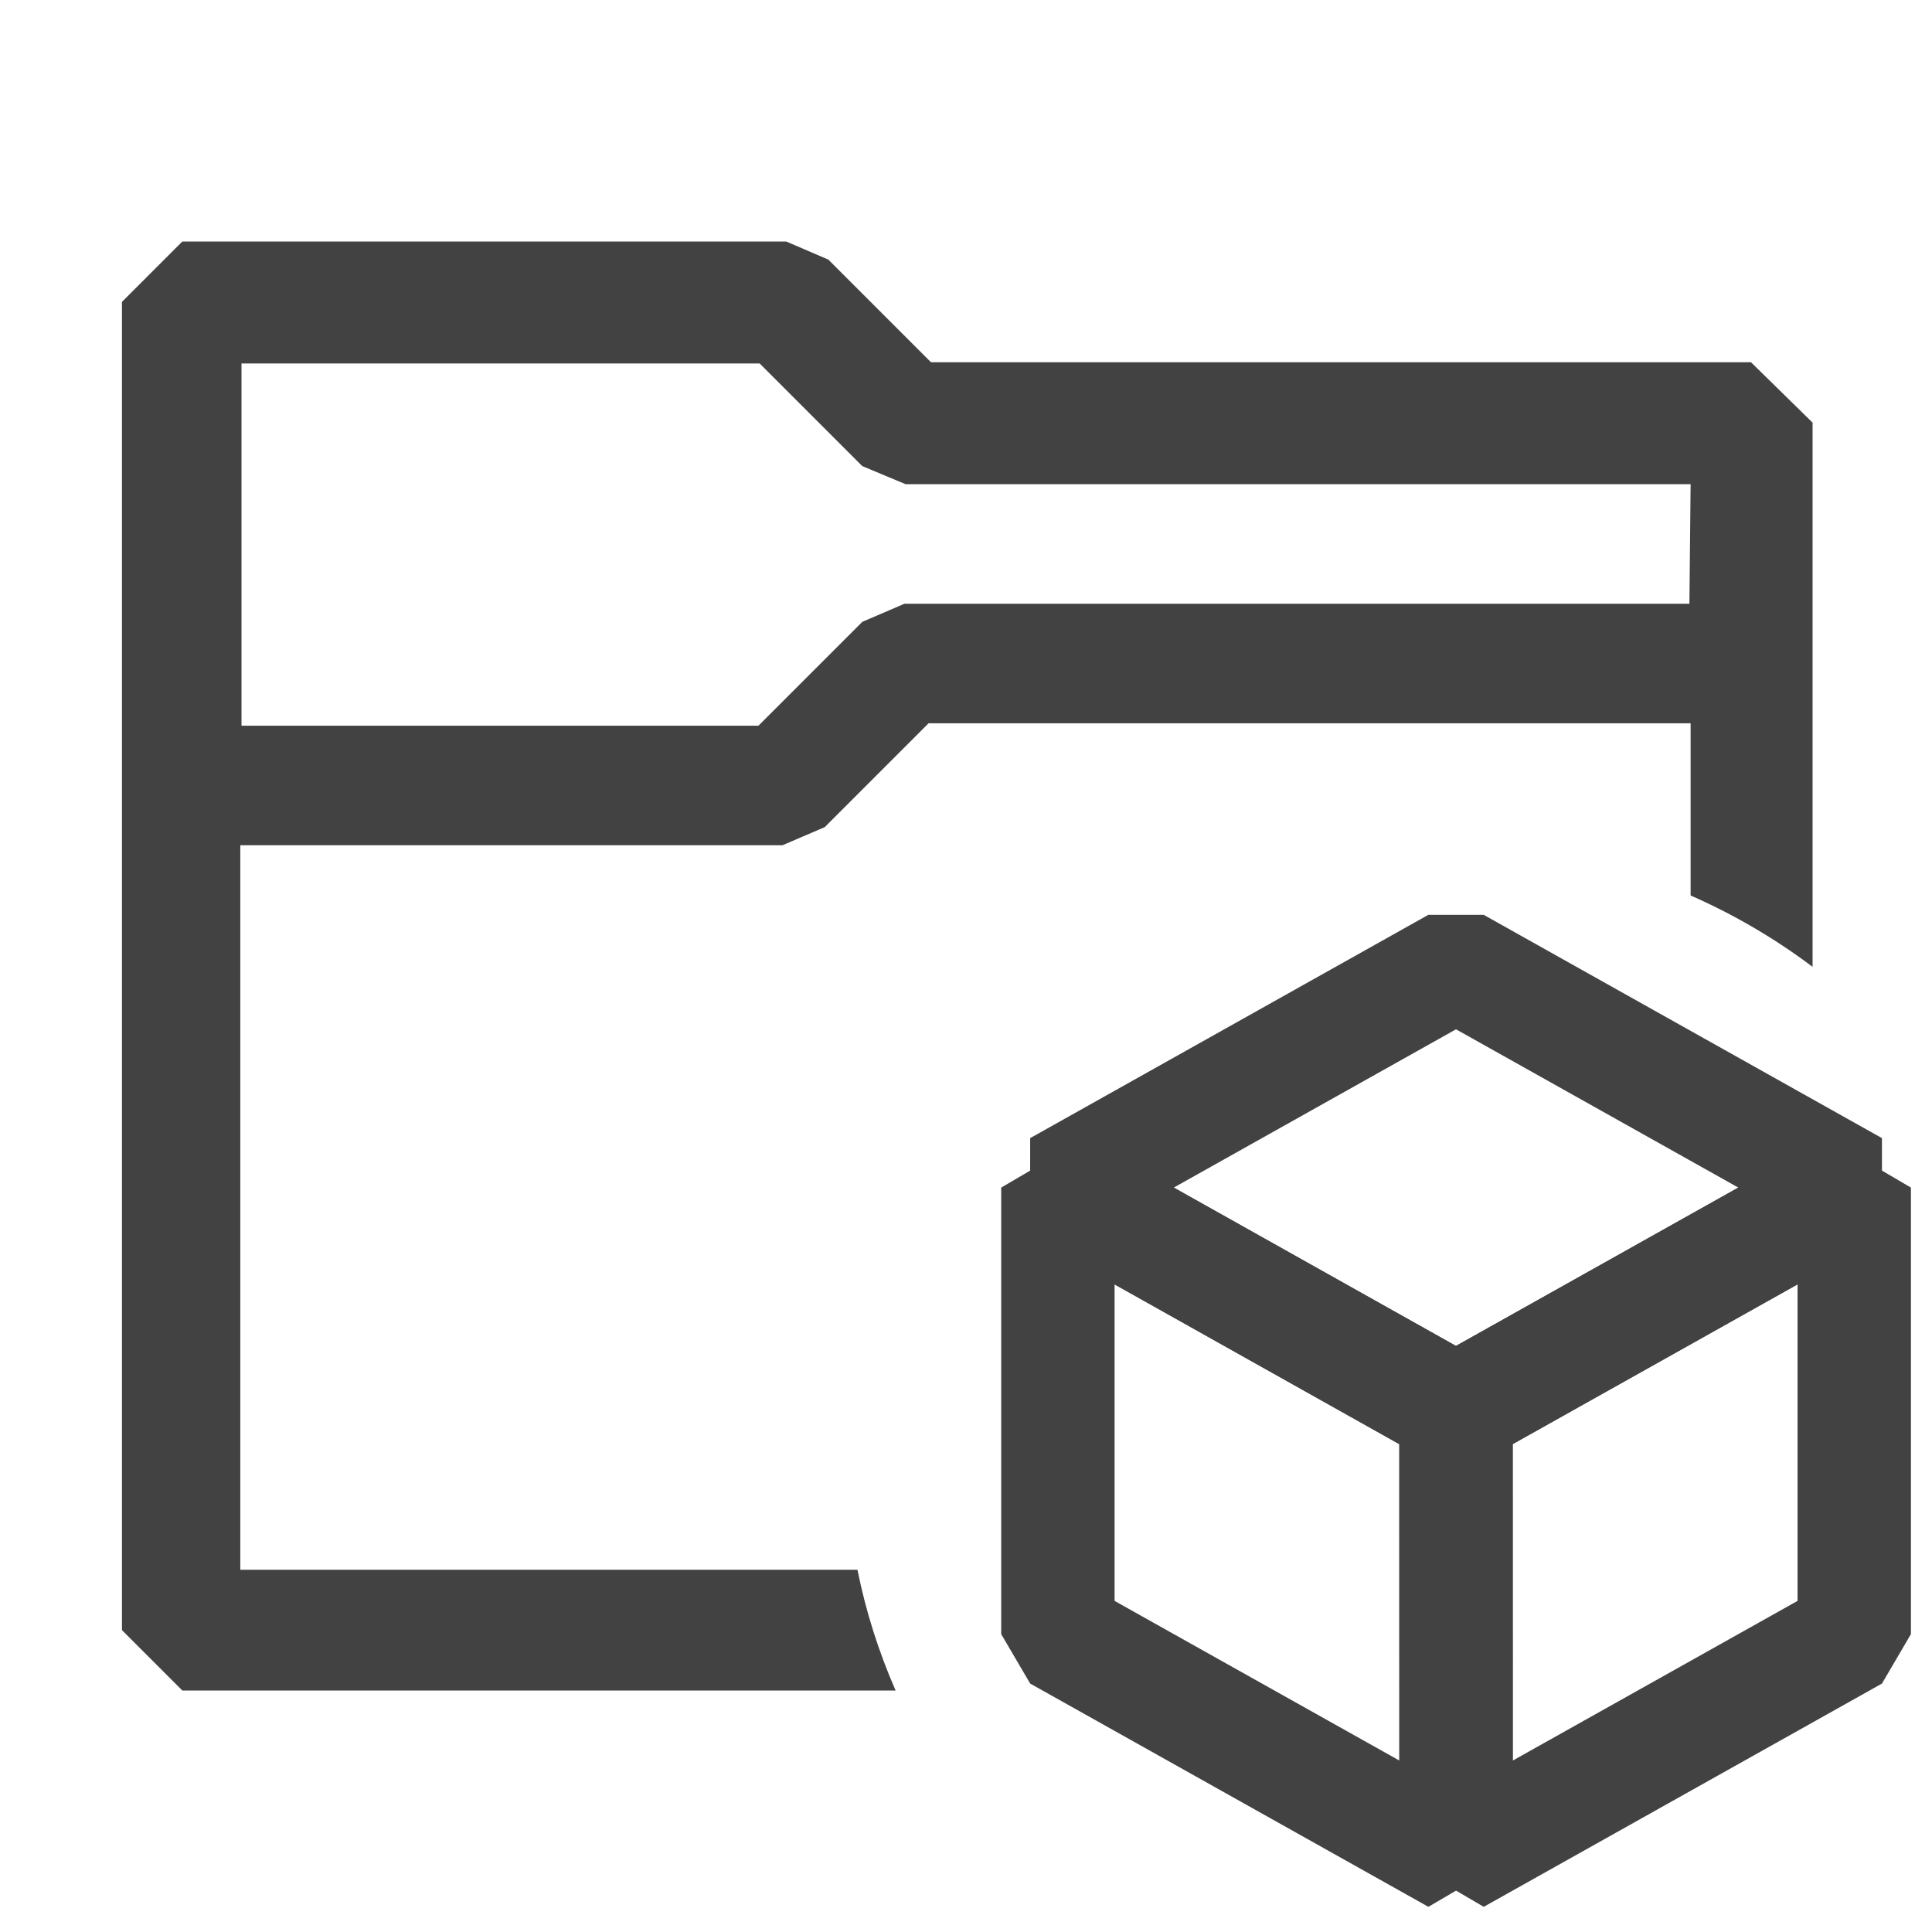 <?xml version="1.0" encoding="UTF-8" standalone="no"?>
<svg
   width="16"
   height="16"
   viewBox="0 0 16 16"
   fill="none"
   version="1.1"
   id="svg127"
   sodipodi:docname="folder-qbs.svg"
   inkscape:version="1.2.2 (732a01da63, 2022-12-09)"
   xmlns:inkscape="http://www.inkscape.org/namespaces/inkscape"
   xmlns:sodipodi="http://sodipodi.sourceforge.net/DTD/sodipodi-0.dtd"
   xmlns="http://www.w3.org/2000/svg"
   xmlns:svg="http://www.w3.org/2000/svg">
  <sodipodi:namedview
     id="namedview129"
     pagecolor="#ffffff"
     bordercolor="#000000"
     borderopacity="0.25"
     inkscape:showpageshadow="2"
     inkscape:pageopacity="0.0"
     inkscape:pagecheckerboard="0"
     inkscape:deskcolor="#d1d1d1"
     showgrid="false"
     inkscape:zoom="64.1875"
     inkscape:cx="7.3924051"
     inkscape:cy="8.1557936"
     inkscape:window-width="1770"
     inkscape:window-height="1360"
     inkscape:window-x="774"
     inkscape:window-y="0"
     inkscape:window-maximized="0"
     inkscape:current-layer="g120" />
  <g
     clip-path="url(#clip0)"
     id="g120">
    <path
       fill-rule="evenodd"
       clip-rule="evenodd"
       d="M7.71 3H14.501L15.011 3.5V8.007C14.7 7.773 14.361 7.574 14.001 7.416V5.99H7.69L6.83 6.85L6.48 7H1.99V7.49V11.49V13H7.101C7.171 13.348 7.278 13.682 7.417 14H1.51L1.01 13.5V6.5V2.5L1.51 2H6.511L6.86 2.15L7.71 3ZM7.49 5H13.991L14.001 4.01H7.5L7.141 3.86L6.291 3.01H2V6.01H6.281L7.141 5.15L7.49 5Z"
       fill="#424242"
       id="path116" />
    <path
       d="m 15.356,9.835 -3.298,1.849 v 3.698 l 3.298,-1.849 z"
       style="fill:none;stroke:#424242;stroke-width:0.939;stroke-linecap:butt;stroke-linejoin:bevel;stroke-miterlimit:4;stroke-dasharray:none;stroke-opacity:1"
       id="path138"
       inkscape:connector-curvature="0" />
    <path
       d="M 12.058,7.986 8.761,9.835 12.058,11.685 15.356,9.835 Z"
       style="fill:none;fill-opacity:1;fill-rule:nonzero;stroke:#424242;stroke-width:0.939;stroke-linejoin:bevel;stroke-miterlimit:4;stroke-dasharray:none;stroke-opacity:1"
       id="path148"
       inkscape:connector-curvature="0" />
    <path
       d="M 12.058,11.685 8.761,9.835 v 3.698 l 3.298,1.849 z"
       style="fill:none;fill-opacity:1;fill-rule:nonzero;stroke:#424242;stroke-width:0.939;stroke-linejoin:bevel;stroke-miterlimit:4;stroke-dasharray:none;stroke-opacity:1"
       id="path172"
       inkscape:connector-curvature="0" />
  </g>
  <defs
     id="defs125">
    <clipPath
       id="clip0">
      <rect
         width="16"
         height="16"
         fill="white"
         transform="translate(0)"
         id="rect122" />
    </clipPath>
  </defs>
</svg>
